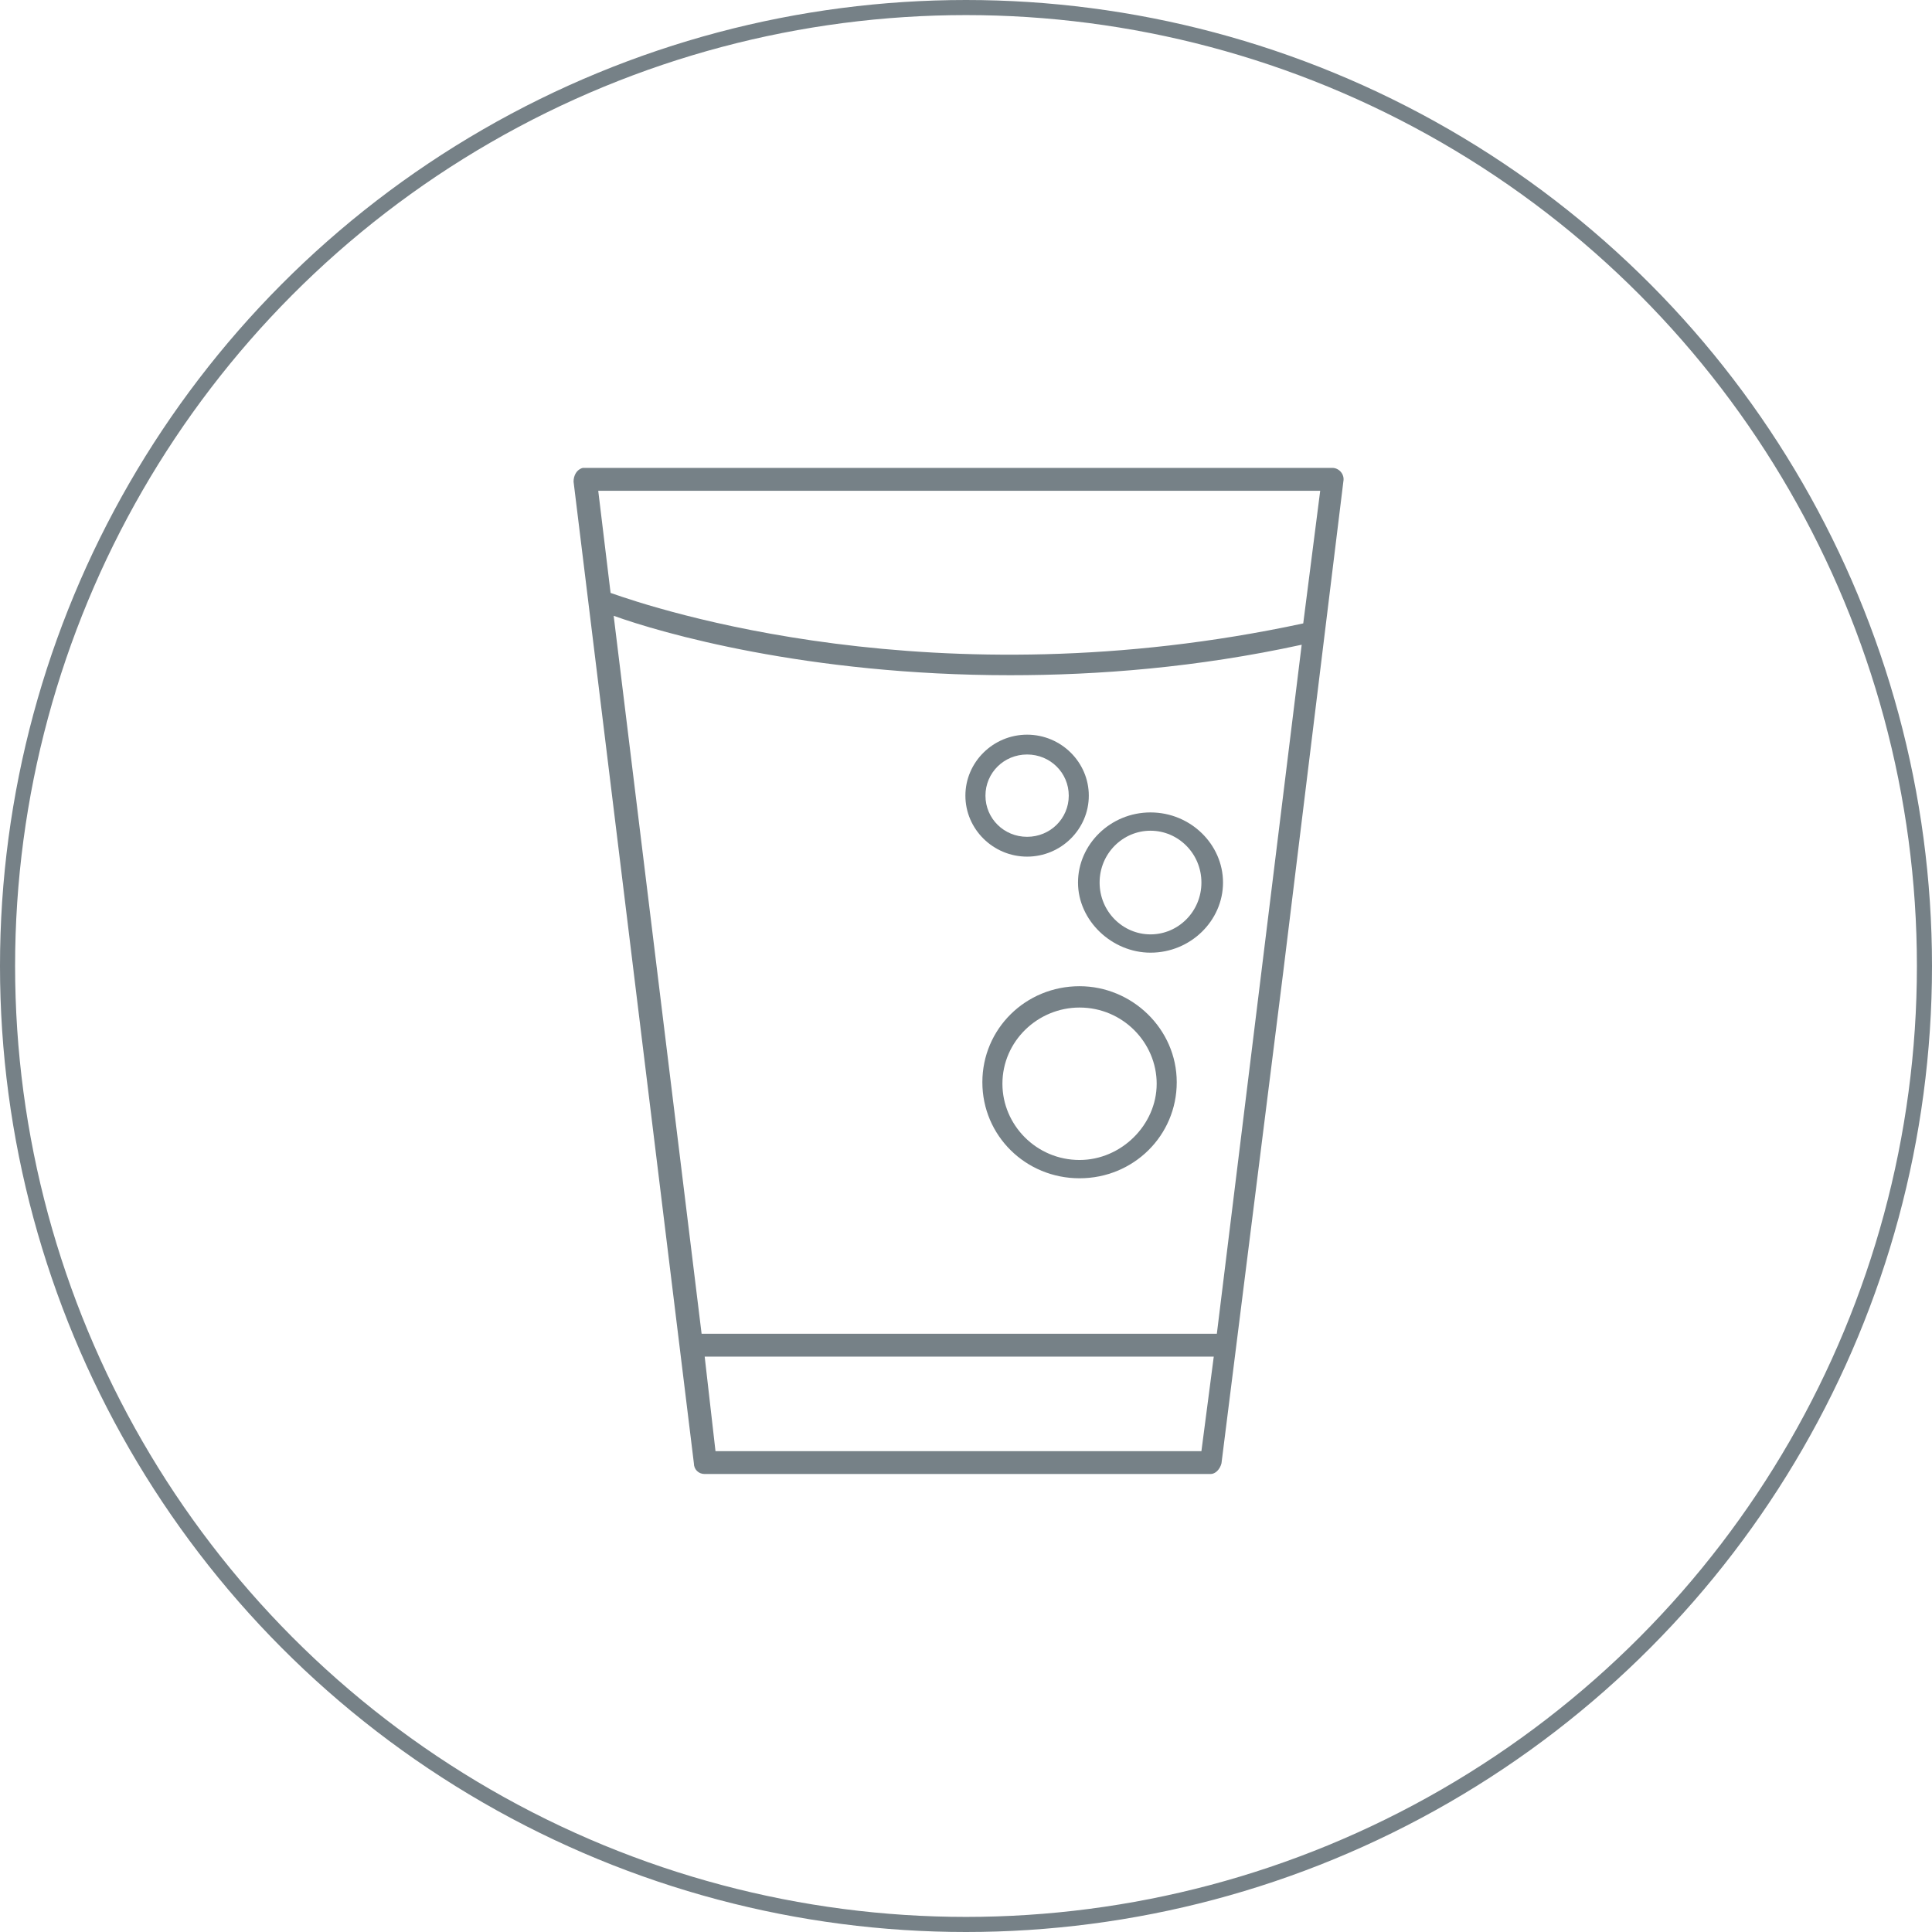<svg width="128" height="128" viewBox="0 0 128 128" fill="none" xmlns="http://www.w3.org/2000/svg">
<circle cx="64" cy="64" r="63.5" stroke="#768187"/>
<path d="M76.224 63.117C78.882 63.117 81.028 60.996 81.028 58.471C81.028 55.946 78.882 53.825 76.224 53.825C73.567 53.825 71.421 55.946 71.421 58.471C71.421 60.996 73.669 63.117 76.224 63.117ZM76.224 55.037C78.064 55.037 79.597 56.552 79.597 58.471C79.597 60.39 78.064 61.905 76.224 61.905C74.385 61.905 72.852 60.39 72.852 58.471C72.852 56.552 74.385 55.037 76.224 55.037Z" fill="#768187"/>
<path d="M71.523 65.339C67.946 65.339 65.084 68.166 65.084 71.701C65.084 75.236 67.946 78.064 71.523 78.064C75.1 78.064 77.962 75.236 77.962 71.701C77.962 68.166 74.998 65.339 71.523 65.339ZM71.523 76.852C68.661 76.852 66.413 74.529 66.413 71.802C66.413 68.974 68.763 66.752 71.523 66.752C74.385 66.752 76.633 69.075 76.633 71.802C76.633 74.529 74.283 76.852 71.523 76.852Z" fill="#768187"/>
<path d="M63.96 52.714C63.96 54.936 65.8 56.754 68.048 56.754C70.297 56.754 72.136 54.936 72.136 52.714C72.136 50.492 70.297 48.674 68.048 48.674C65.8 48.674 63.96 50.492 63.96 52.714ZM68.048 49.987C69.581 49.987 70.808 51.199 70.808 52.714C70.808 54.229 69.581 55.441 68.048 55.441C66.515 55.441 65.289 54.229 65.289 52.714C65.289 51.199 66.515 49.987 68.048 49.987Z" fill="#768187"/>
<path d="M88.285 31H47.301C44.439 31 41.475 31 38.613 31C38.204 31.101 38 31.505 38 31.909L45.972 96.95C45.972 97.354 46.279 97.657 46.687 97.657H80.21C80.517 97.657 80.824 97.354 80.926 96.95L85.014 64.43L89 31.909C89.102 31.404 88.693 31 88.285 31ZM79.597 96.142H47.403L46.687 89.88H80.415L79.597 96.142ZM80.619 88.366H46.483L40.657 40.797C43.723 41.907 53.433 44.735 66.924 44.735C72.749 44.735 79.291 44.23 86.24 42.715L80.619 88.366ZM86.343 41.302C61.916 46.553 43.315 40.292 40.453 39.282L39.635 32.515H87.467L86.343 41.302Z" fill="#768187"/>
</svg>
